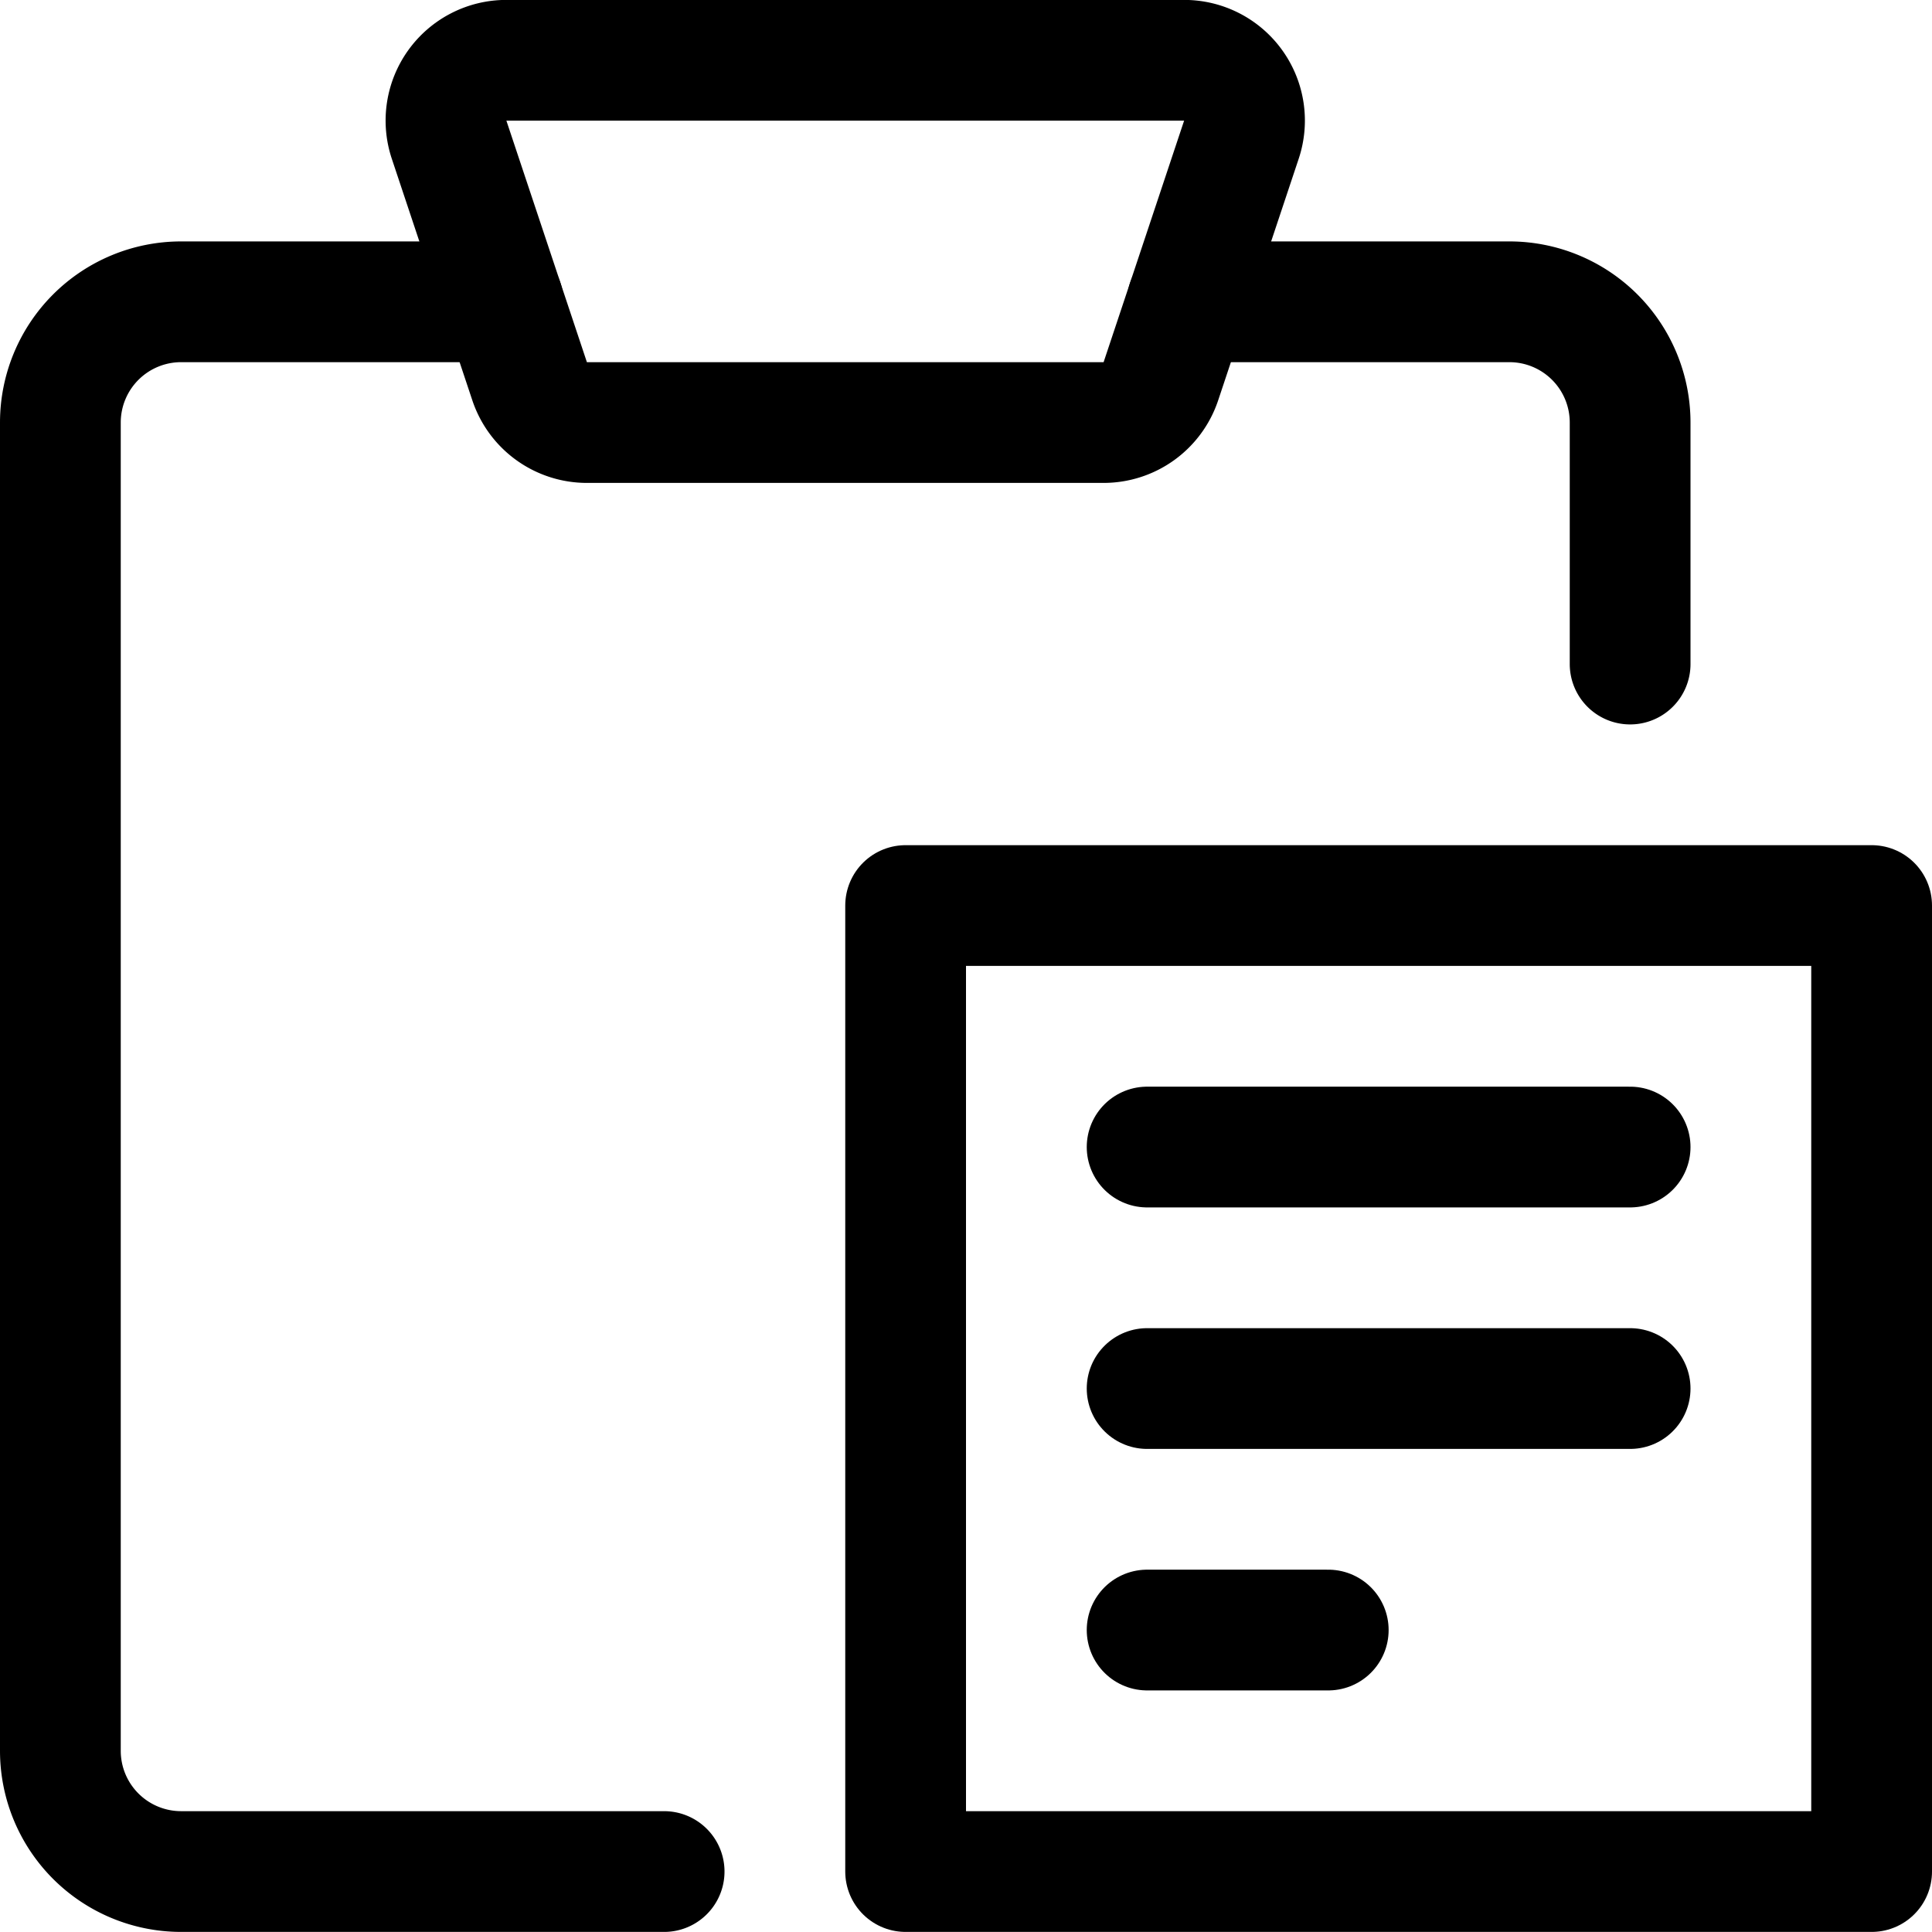 <svg viewBox="0 0 24 24" xmlns="http://www.w3.org/2000/svg" stroke-width="1.5"><path d="M20.25,8.249v-3a1.5,1.5,0,0,0-1.5-1.5h-4" fill="none" stroke="currentColor" stroke-width="1.5px" vector-effect="non-scaling-stroke" stroke-linecap="round" stroke-linejoin="round"></path><path d="M6.25,3.749h-4a1.5,1.5,0,0,0-1.5,1.5v16.5a1.5,1.5,0,0,0,1.5,1.5h6" fill="none" stroke="currentColor" stroke-width="1.5px" vector-effect="non-scaling-stroke" stroke-linecap="round" stroke-linejoin="round"></path><path d="M14.421,4.736a.751.751,0,0,1-.712.513H7.291a.751.751,0,0,1-.712-.513l-1-3A.749.749,0,0,1,6.291.749h8.418a.749.749,0,0,1,.712.987Z" fill="none" stroke="currentColor" stroke-width="1.5px" vector-effect="non-scaling-stroke" stroke-linecap="round" stroke-linejoin="round"></path><path d="M11.250 11.249 L23.250 11.249 L23.250 23.249 L11.250 23.249 Z" fill="none" stroke="currentColor" stroke-width="1.5px" vector-effect="non-scaling-stroke" stroke-linecap="round" stroke-linejoin="round"></path><path d="M14.25 14.249L20.25 14.249" fill="none" stroke="currentColor" stroke-width="1.5px" vector-effect="non-scaling-stroke" stroke-linecap="round" stroke-linejoin="round"></path><path d="M14.25 17.249L20.25 17.249" fill="none" stroke="currentColor" stroke-width="1.5px" vector-effect="non-scaling-stroke" stroke-linecap="round" stroke-linejoin="round"></path><path d="M14.25 20.249L16.5 20.249" fill="none" stroke="currentColor" stroke-width="1.5px" vector-effect="non-scaling-stroke" stroke-linecap="round" stroke-linejoin="round"></path></svg>

